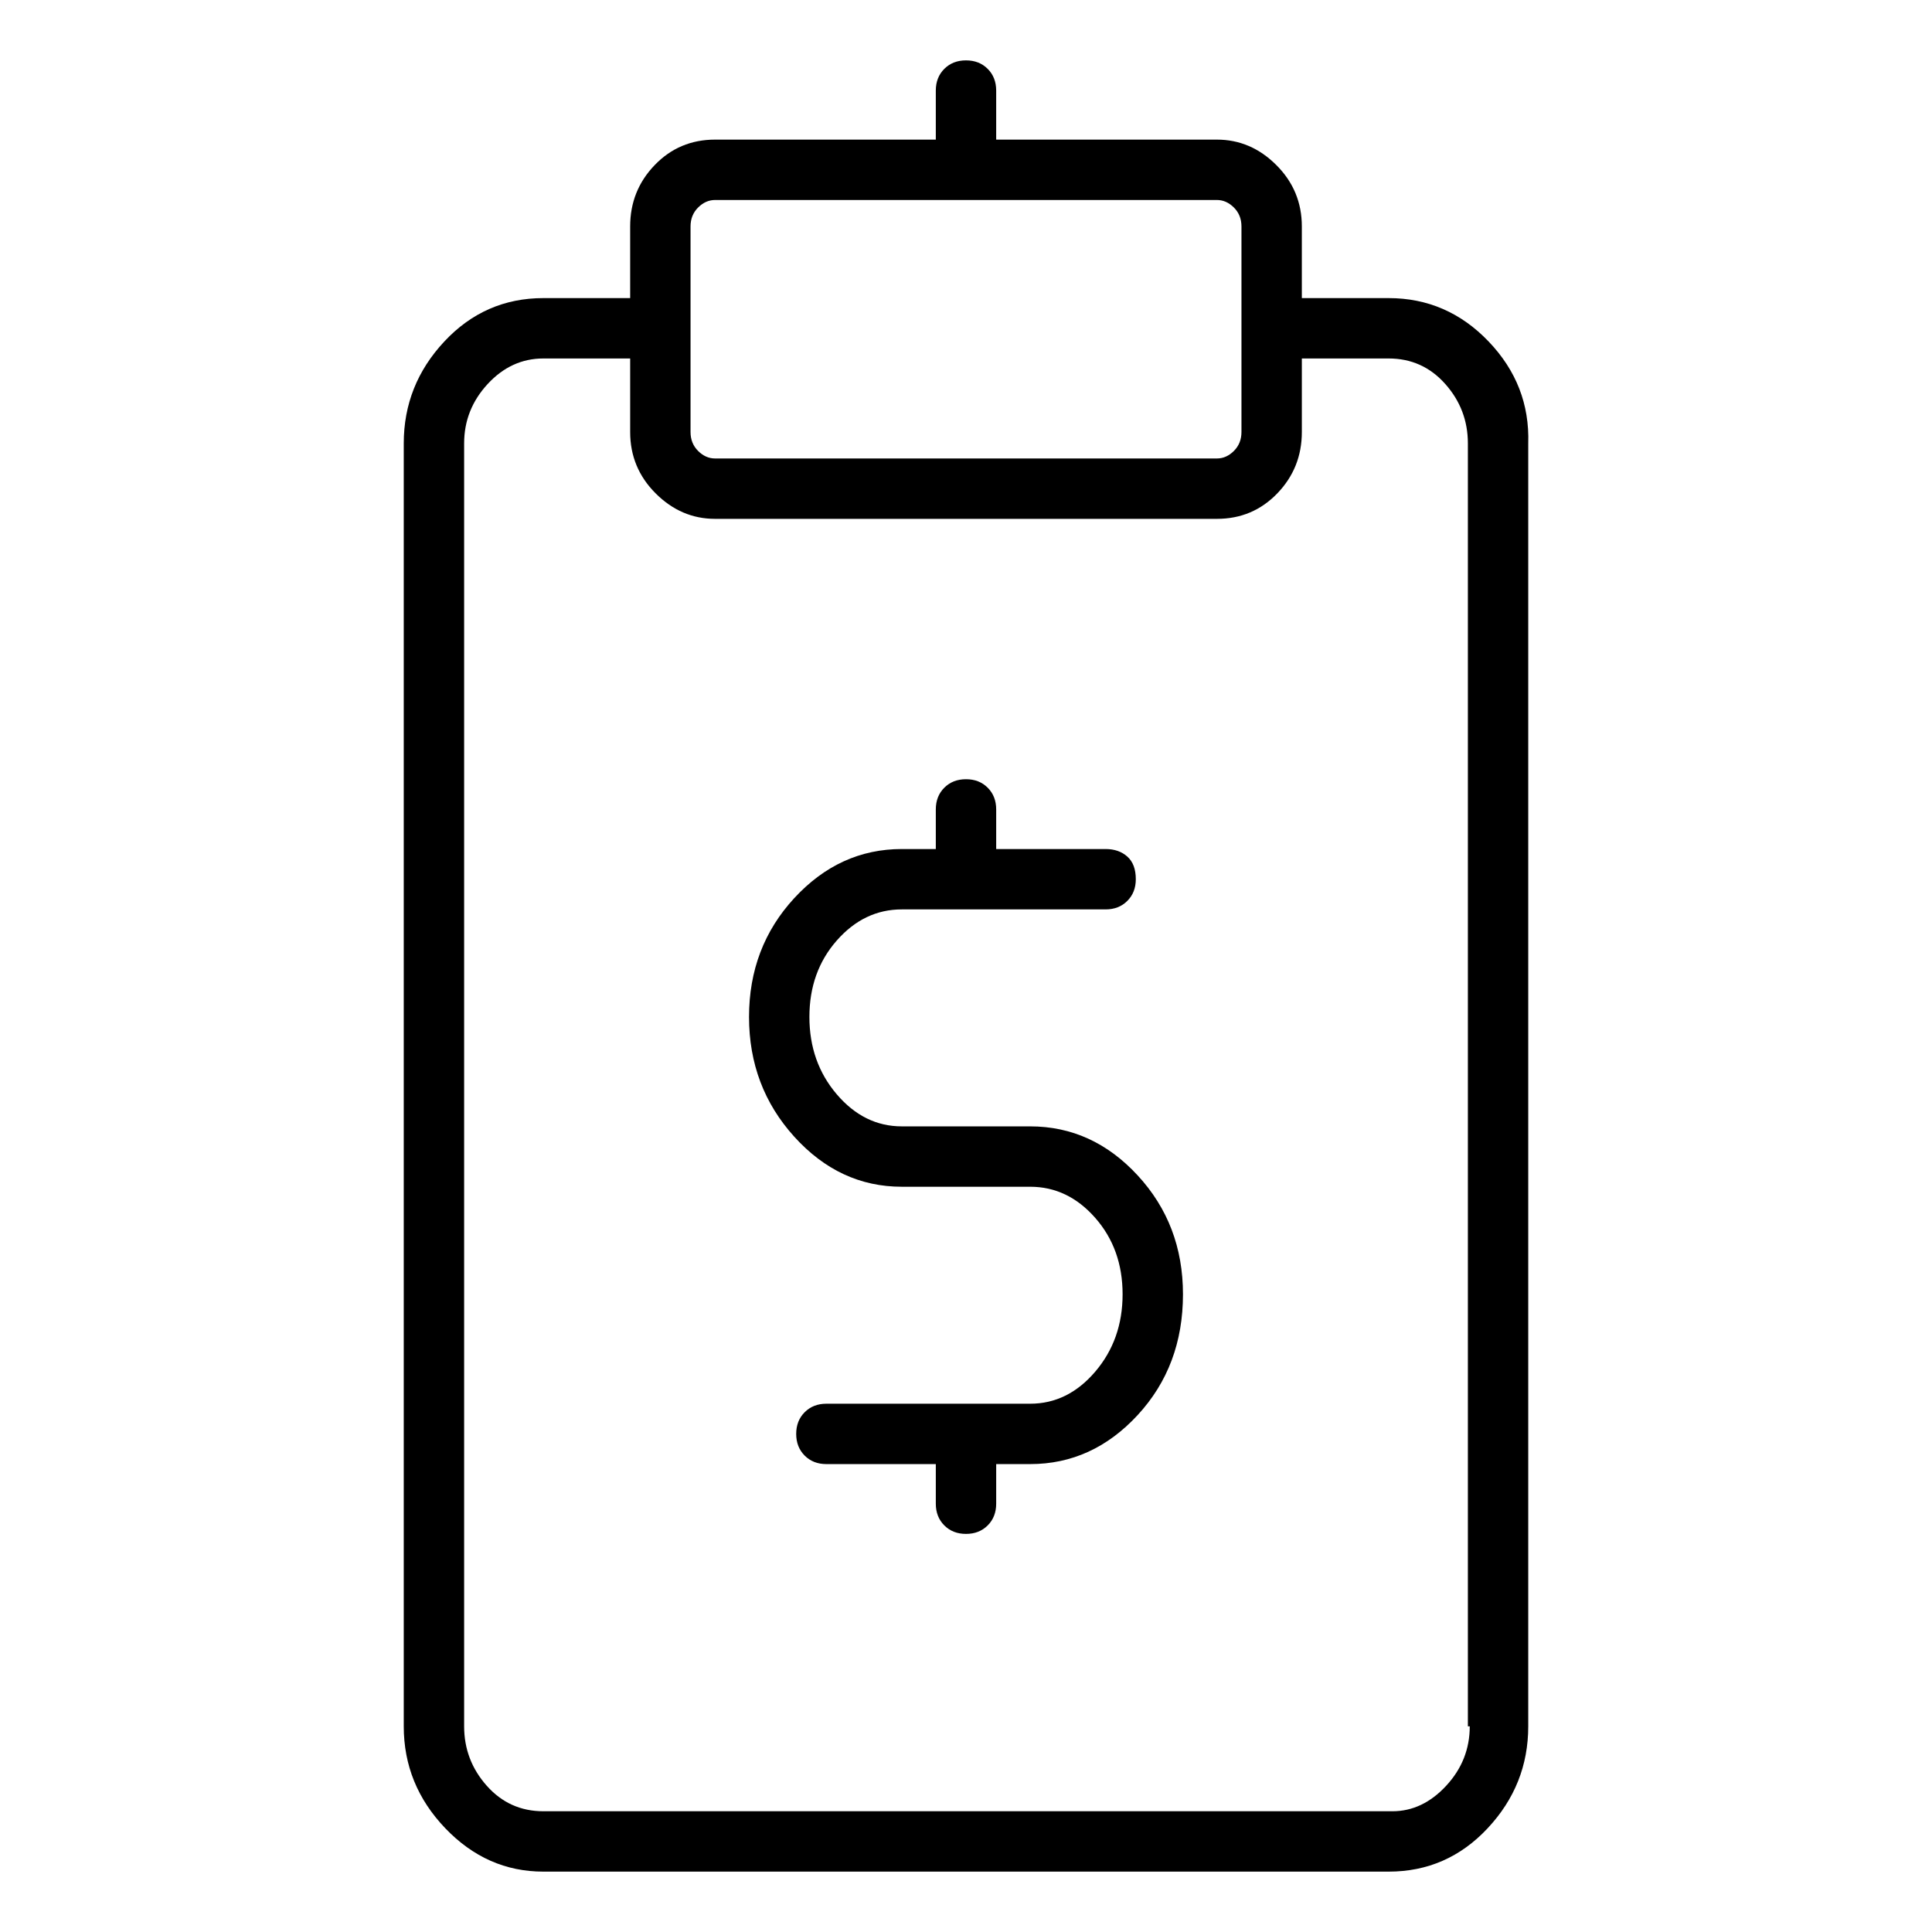 <svg viewBox="0 0 1024 1024" xmlns="http://www.w3.org/2000/svg">
  <path transform="scale(1, -1) translate(0, -960)" fill="currentColor" d="M736 802h-46v38q0 19 -13.5 32.5t-31.5 13.5h-117v26q0 7 -4.5 11.5t-11.5 4.5t-11.5 -4.5t-4.5 -11.5v-26h-117q-19 0 -32 -13.5t-13 -32.5v-38h-46q-31 0 -52.5 -23t-21.5 -54v-680q0 -31 22 -54t52 -23h448q31 0 52.5 23t21.5 54v680q1 31 -21 54t-53 23v0zM366 840 q0 6 4 10t9 4h266q5 0 9 -4t4 -10v-54v0v0v0v0v-55q0 -6 -4 -10t-9 -4h-266q-5 0 -9 4t-4 10v109v0zM779 45q0 -18 -12.5 -31.5t-28.5 -13.5h-450q-18 0 -30 13.5t-12 31.5v680q0 18 12.5 31.5t29.5 13.5h46v-39q0 -19 13.5 -32.5t31.5 -13.5h266q19 0 32 13.5t13 32.5v39 h46q18 0 30 -13.5t12 -31.5v-680h1zM546 363h-68q-20 0 -34.5 17t-14.5 41t14.5 40.5t34.5 16.5h108q7 0 11.5 4.5t4.5 11.5q0 8 -4.5 12t-11.5 4h-58v21q0 7 -4.5 11.5t-11.5 4.5t-11.5 -4.5t-4.5 -11.5v-21h-18q-33 0 -57 -26t-24 -63t24 -63.5t57 -26.5h68 q20 0 34.5 -16.5t14.5 -40.5t-14.5 -41t-34.5 -17h-108q-7 0 -11.5 -4.5t-4.5 -11.5t4.5 -11.5t11.5 -4.5h58v-21q0 -7 4.5 -11.5t11.5 -4.5t11.5 4.5t4.5 11.5v21h18q33 0 57 26t24 64q0 37 -24 63t-57 26z" />
</svg>